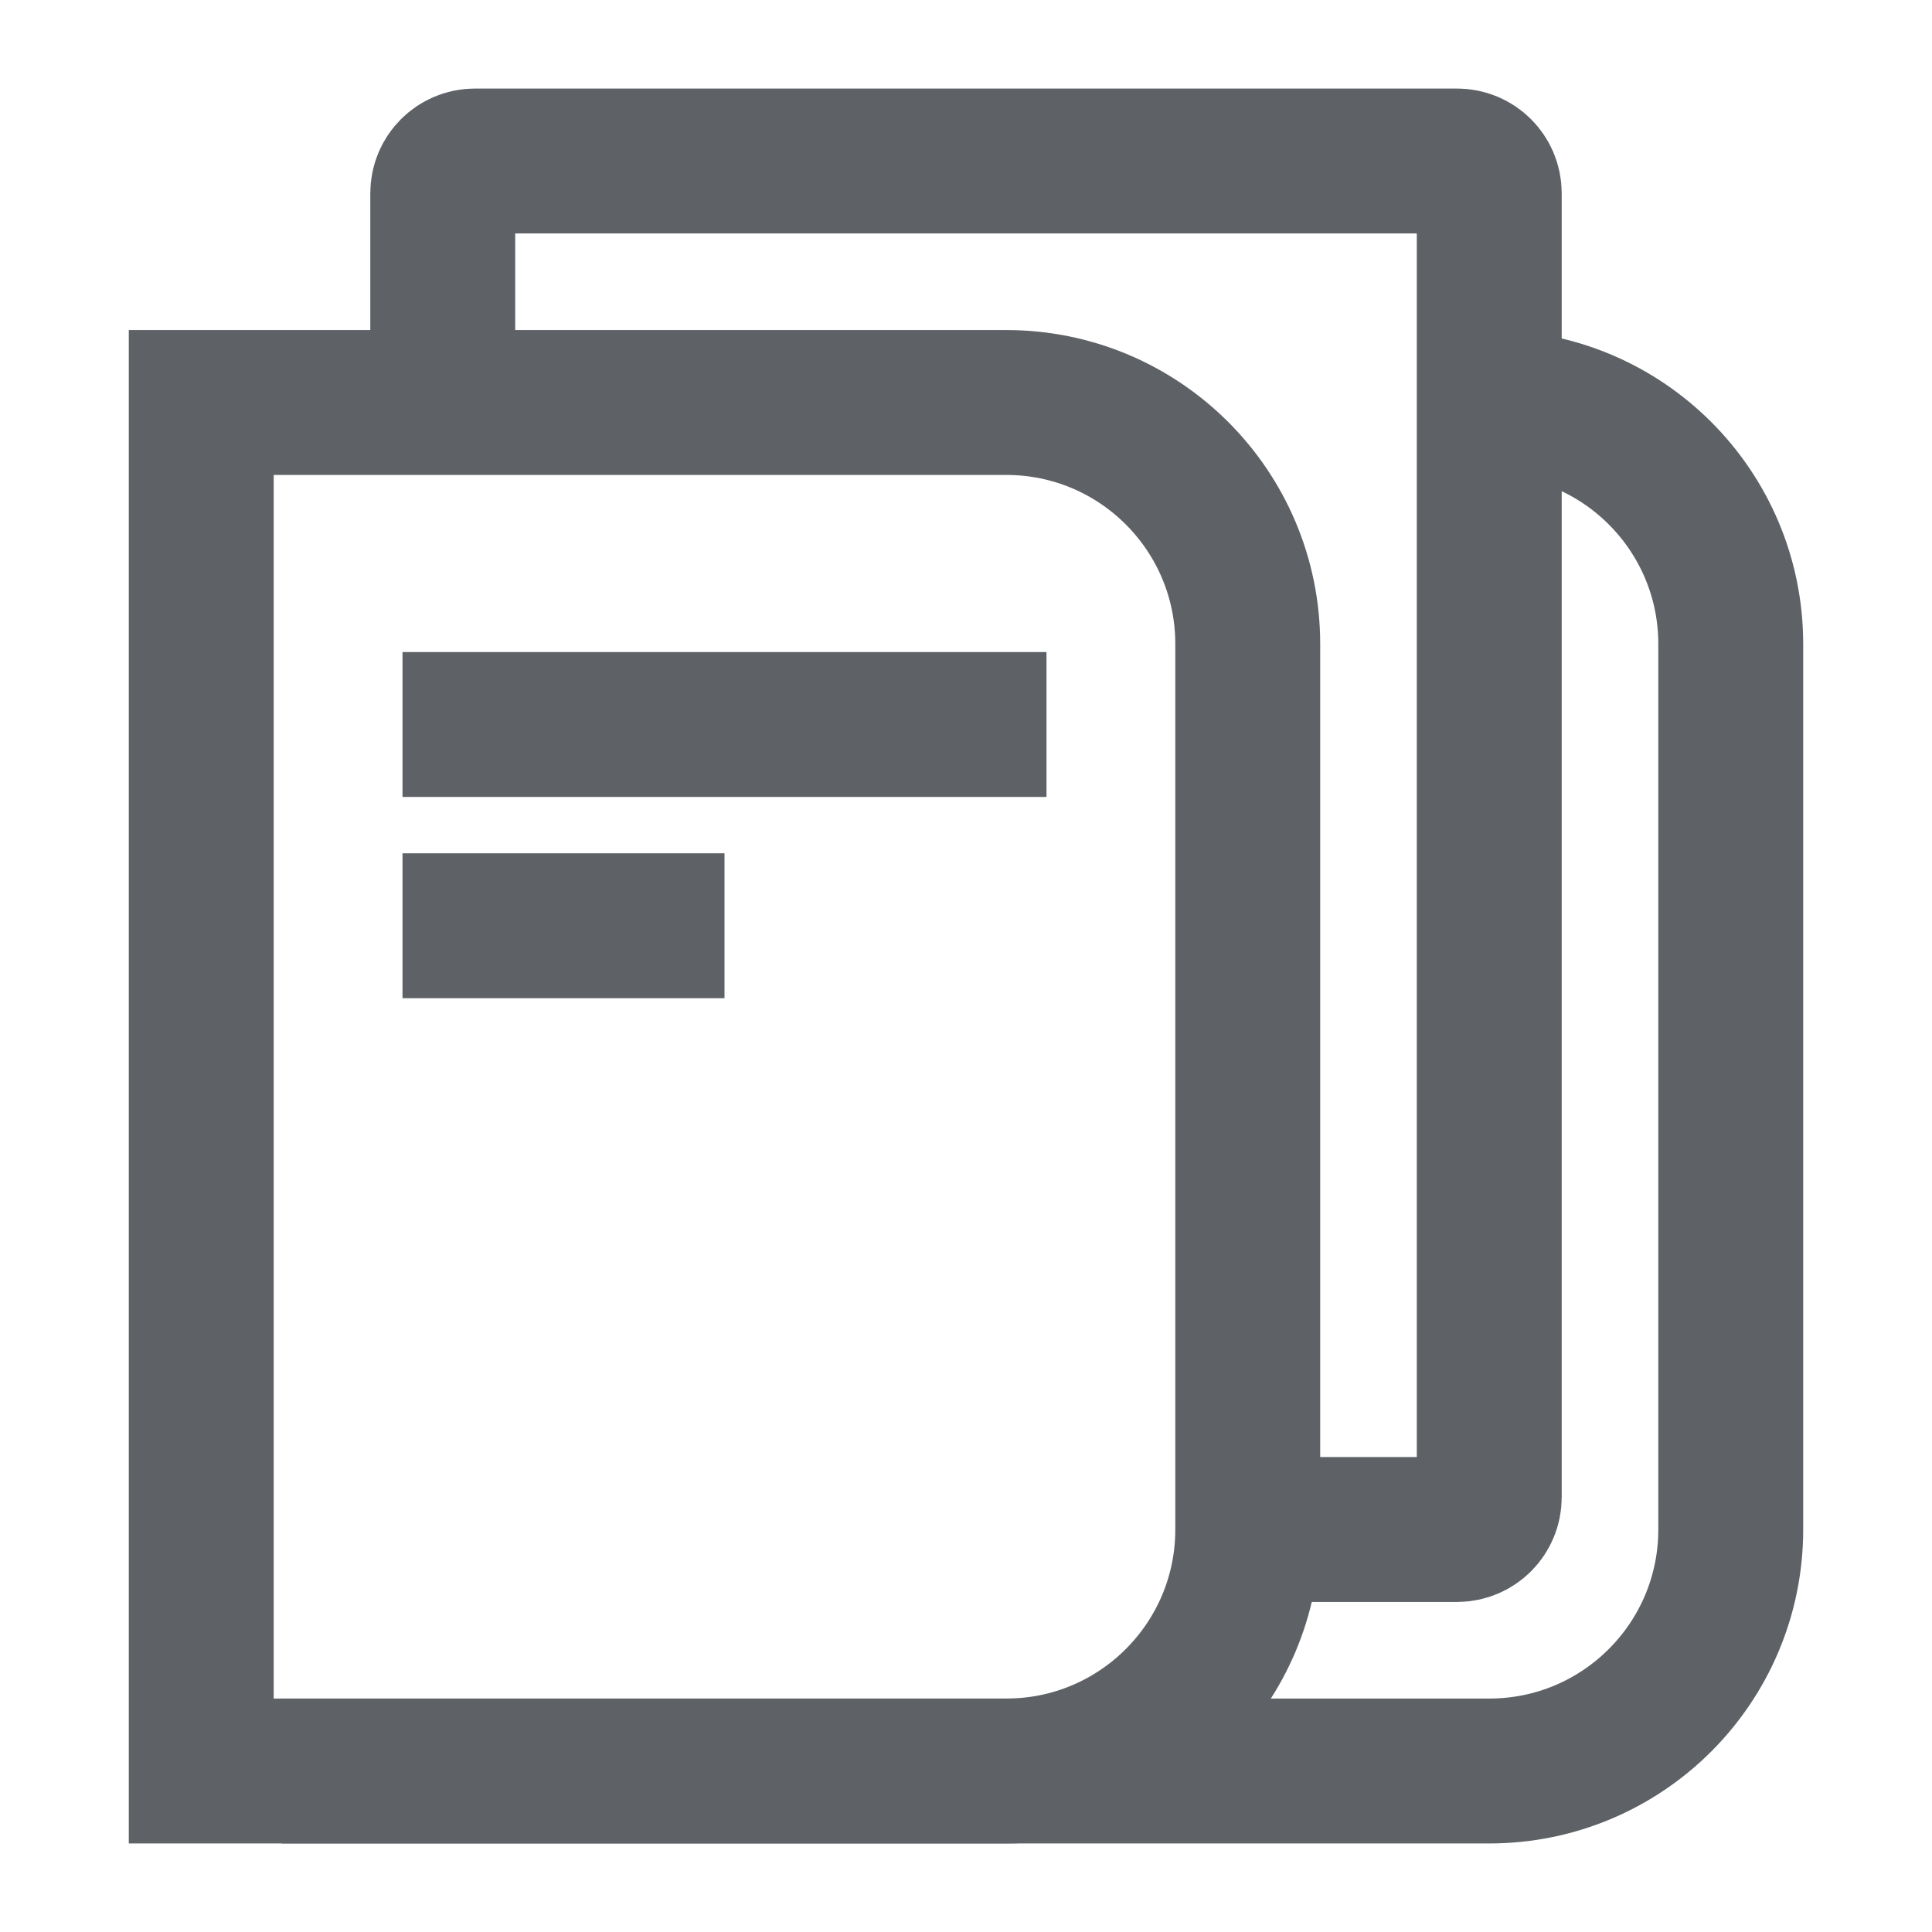 <svg width="24" height="24" viewBox="0 0 24 24" fill="none" xmlns="http://www.w3.org/2000/svg">
<path d="M3.5 22H18.5C20.157 22 21.5 20.657 21.5 19V8C21.5 6.343 20.157 5 18.5 5V5" stroke="#5E6266" stroke-width="1.8"/>
<path d="M5.5 5V2.4C5.5 2.179 5.679 2 5.9 2H18.1C18.321 2 18.5 2.179 18.5 2.4V18.6C18.5 18.821 18.321 19 18.1 19H15.5" stroke="#5E6266" stroke-width="1.8"/>
<path d="M2.5 5H12.5C14.157 5 15.5 6.343 15.5 8V19C15.5 20.657 14.157 22 12.5 22H2.5V5Z" stroke="#5E6266" stroke-width="1.8"/>
<path d="M5 9H13" stroke="#5E6266" stroke-width="1.8"/>
<path d="M5 11.5H9" stroke="#5E6266" stroke-width="1.8"/>
</svg>
